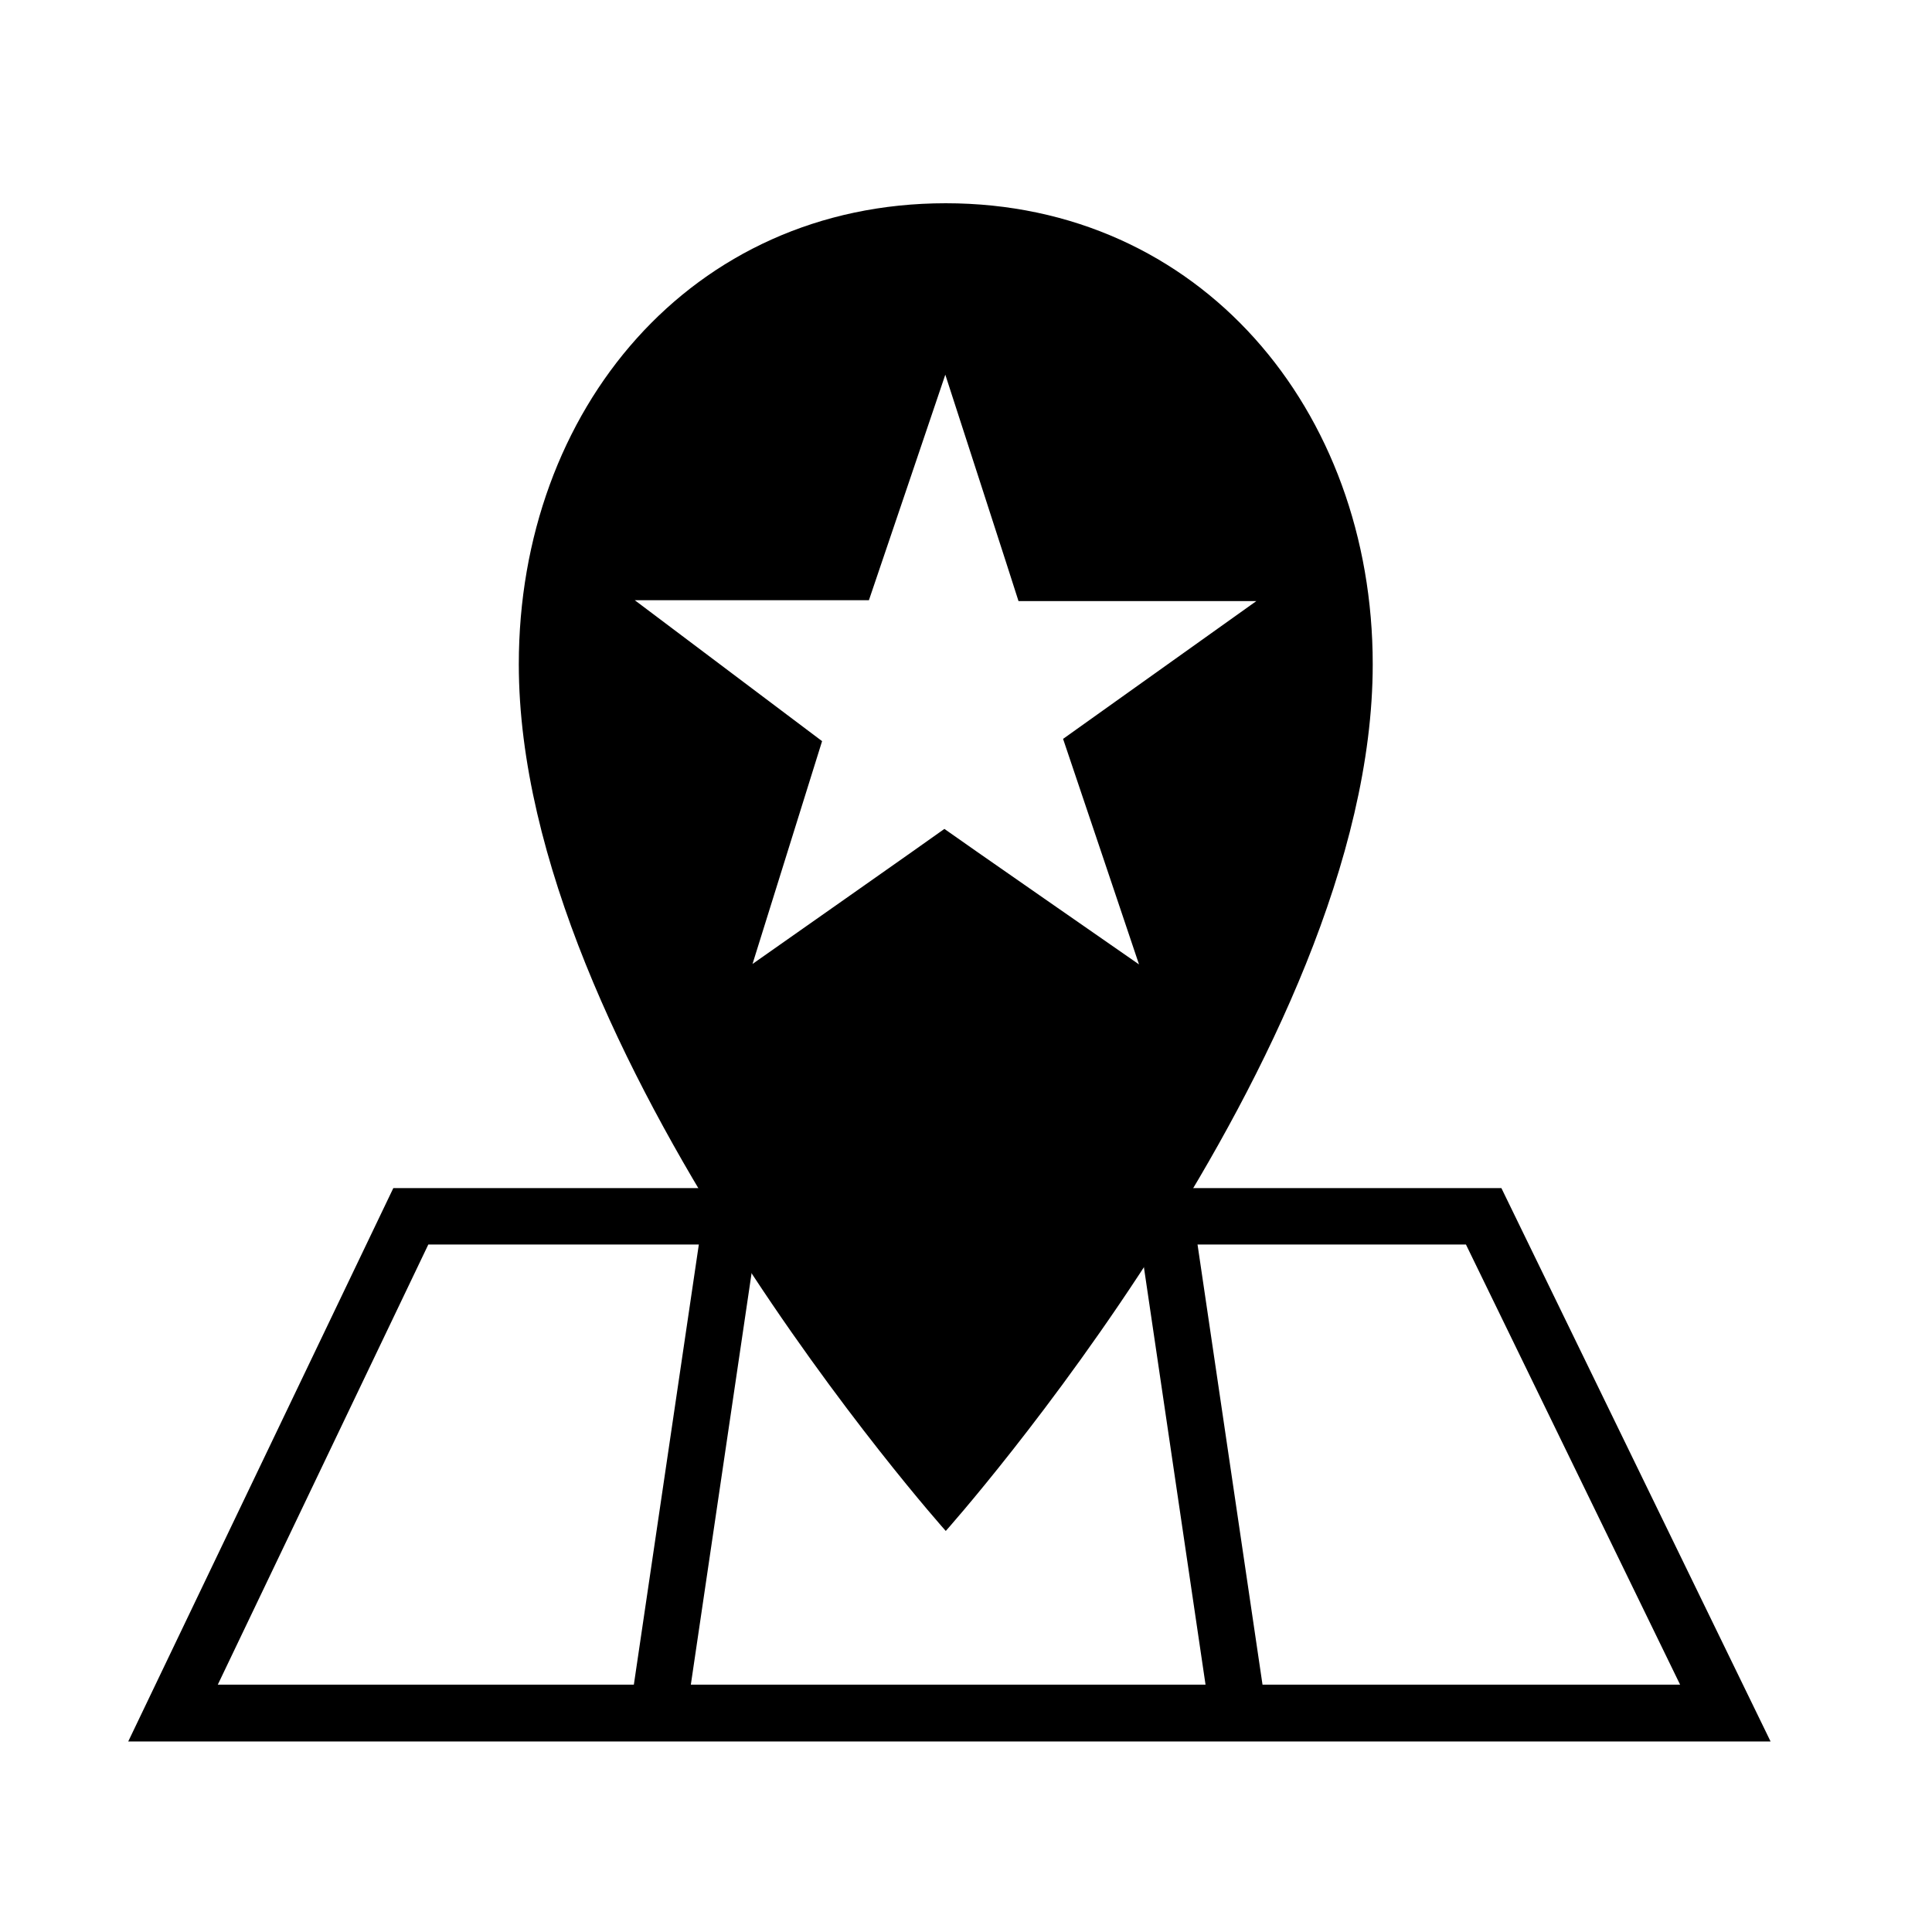 <?xml version="1.0" encoding="utf-8"?>
<!--Generator: Adobe Illustrator 23.0.2, SVG Export Plug-In . SVG Version: 6.00 Build 0)-->
<svg xmlns="http://www.w3.org/2000/svg" xmlns:xlink="http://www.w3.org/1999/xlink" id="Layer_3" x="0px" y="0px" baseProfile="tiny" version="1.1" viewBox="0 0 424.9 424.9" xml:space="preserve">
    <g>
        <g>
            <g>
                <path d="M389.4,383H28.2l58.3-121.7h243.7L389.4,383z M47.9,370.5h321.6l-47.1-96.8H94.2L47.9,370.5z"/>
            </g>
            <g>
                <g>
                    <rect width="111.3" height="12.4" x="97.2" y="316.8" transform="matrix(0.146 -0.989 0.989 0.146 -189.066 426.899)"/>
                </g>
                <g>
                    <rect width="12.4" height="111.3" x="258.4" y="267.4" transform="matrix(0.989 -0.146 0.146 0.989 -44.457 42.236)"/>
                </g>
            </g>
        </g>
        <g>
            <path d="M208,44.7c-56,0-93.9,45.4-93.9,101.4c0,85.5,93.9,190.6,93.9,190.6s93.9-105.1,93.9-190.6
			C301.9,90.1,263.9,44.7,208,44.7z M207.7,182.3c-1.6,1.2-42.2,29.7-42.2,29.7s14.7-47.1,15.3-49c-1.6-1.2-41.2-31-41.2-31
			s49.5,0,51.5,0c0.7-2,16.8-49.6,16.8-49.6s15.5,47.8,16.1,49.8c2.1,0,52.3,0,52.3,0s-40.7,29-42.5,30.3c0.7,2,16.7,49.6,16.7,49.6
			S209.3,183.5,207.7,182.3z"/>
        </g>
    </g>
</svg>
